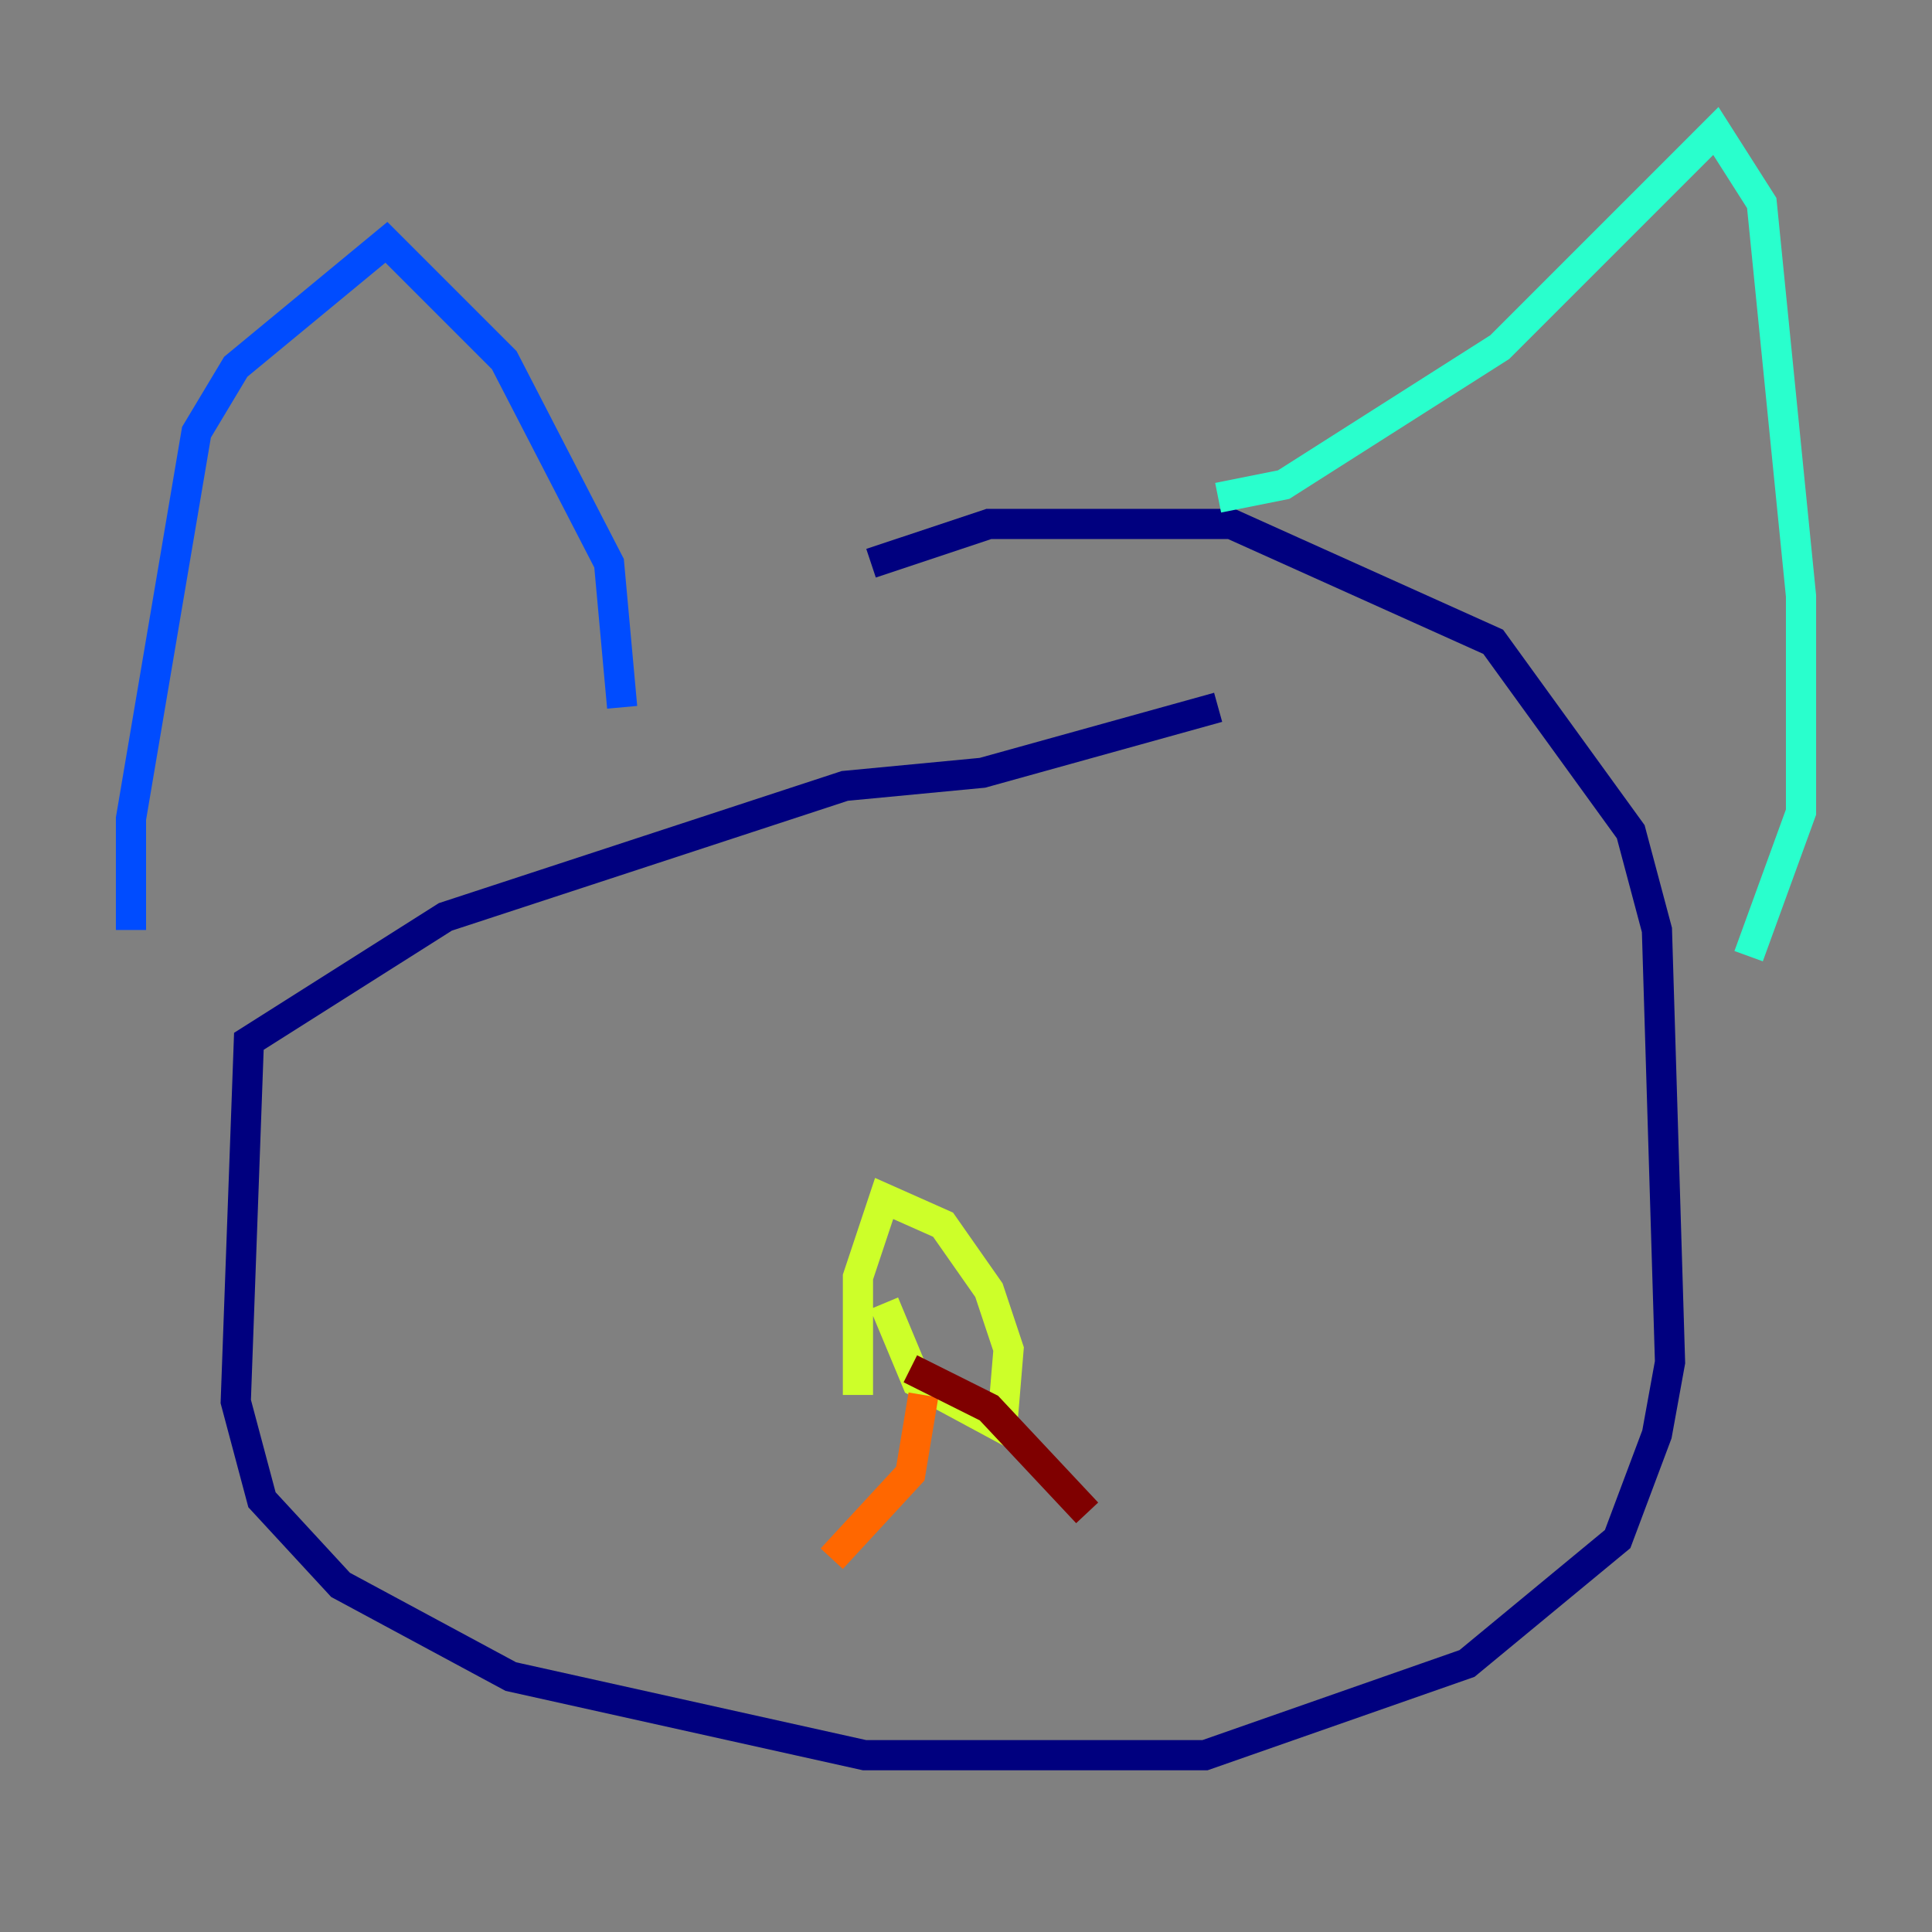<?xml version="1.0" encoding="utf-8" ?>
<svg baseProfile="tiny" height="128" version="1.2" viewBox="0,0,128,128" width="128" xmlns="http://www.w3.org/2000/svg" xmlns:ev="http://www.w3.org/2001/xml-events" xmlns:xlink="http://www.w3.org/1999/xlink"><rect x="0" y="0" width="128" height="128" fill="#808080" stroke="none"/><defs /><polyline fill="none" points="80.705,46.861 65.085,51.2 55.973,52.068 29.505,60.746 16.488,68.99 15.62,92.854 17.356,99.363 22.563,105.003 33.844,111.078 57.275,116.285 79.837,116.285 97.193,110.21 107.173,101.966 109.776,95.024 110.644,90.251 109.776,61.614 108.041,55.105 98.929,42.522 81.573,34.712 65.519,34.712 57.709,37.315" stroke="#00007f" stroke-width="2" /><polyline fill="none" points="41.22,46.861 40.352,37.315 33.41,23.864 25.6,16.054 15.62,24.298 13.017,28.637 8.678,54.237 8.678,61.614" stroke="#004cff" stroke-width="2" /><polyline fill="none" points="80.705,32.976 85.044,32.108 99.363,22.997 113.681,8.678 116.719,13.451 119.322,39.485 119.322,53.803 115.851,63.349" stroke="#29ffcd" stroke-width="2" /><polyline fill="none" points="58.576,86.346 60.746,91.552 66.386,94.59 66.82,89.383 65.519,85.478 62.481,81.139 58.576,79.403 56.841,84.61 56.841,92.42" stroke="#cdff29" stroke-width="2" /><polyline fill="none" points="61.18,92.42 60.312,97.627 55.105,103.268" stroke="#ff6700" stroke-width="2" /><polyline fill="none" points="60.312,90.685 65.519,93.288 72.027,100.231" stroke="#7f0000" stroke-width="2" /></svg>